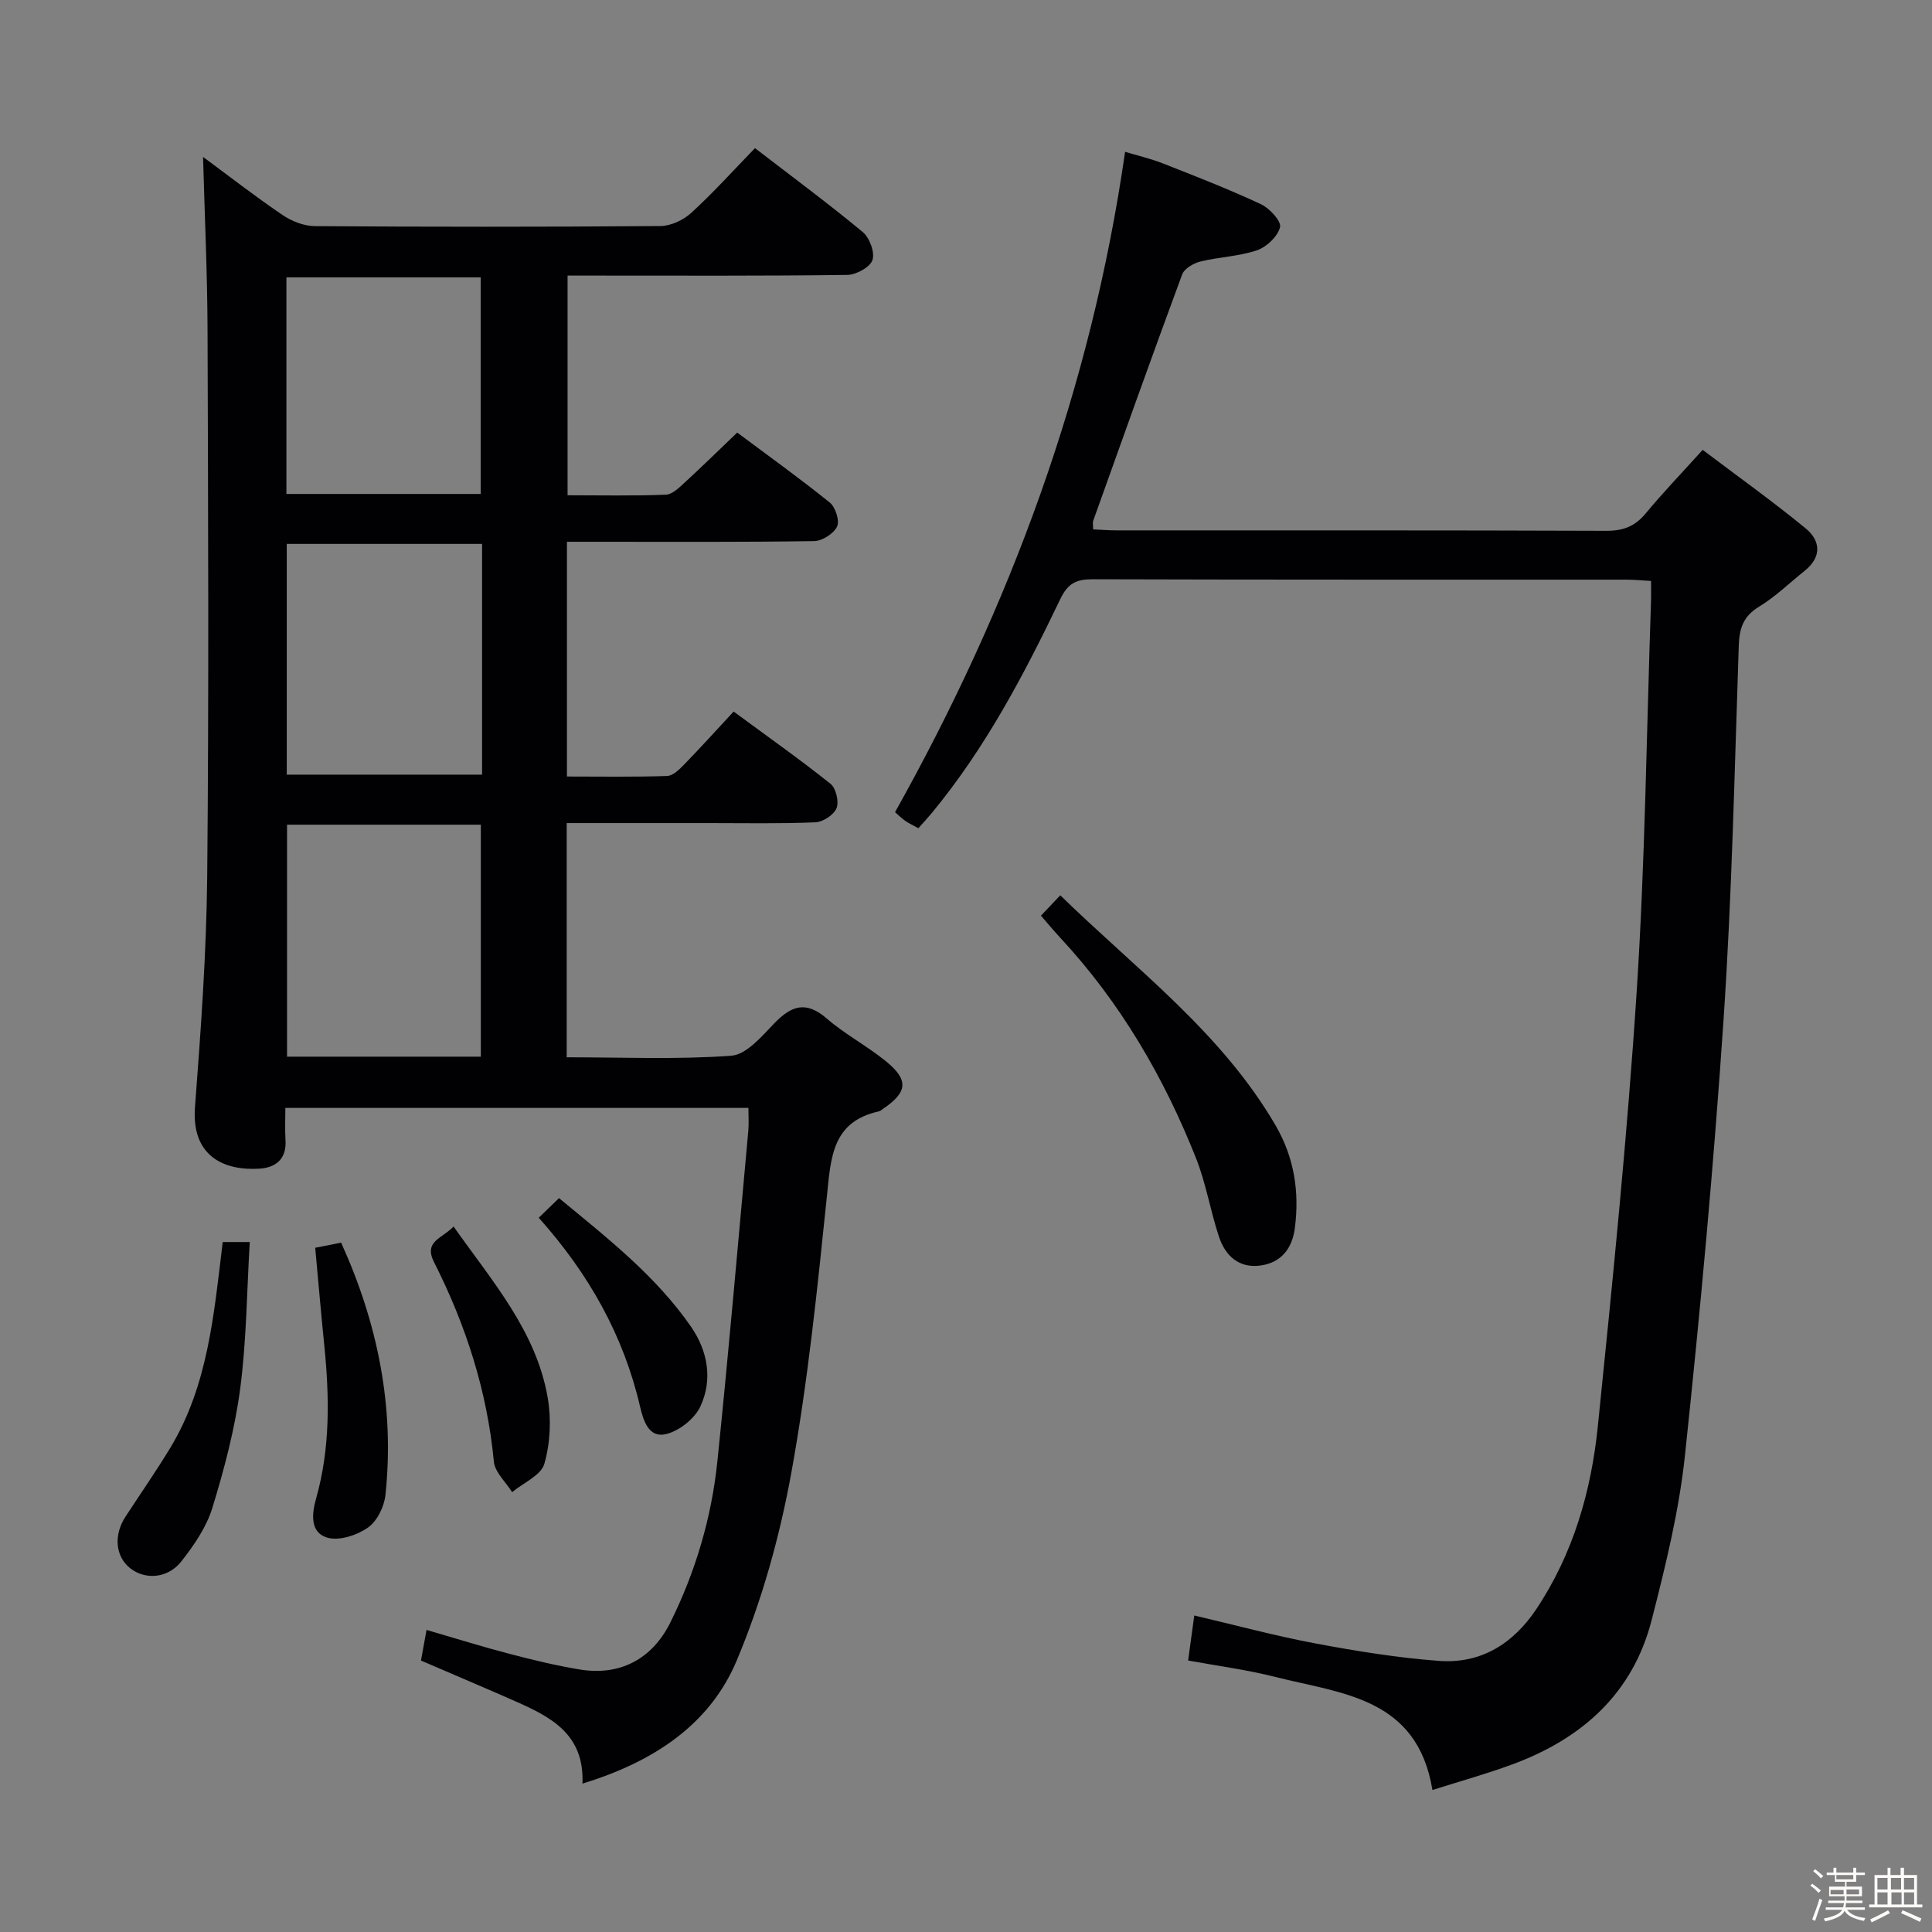 <svg enable-background="new 0 0 400 400" viewBox="0 0 400 400" xmlns="http://www.w3.org/2000/svg"><rect x="0" y="0" width="400" height="400" fill="#808080" stroke="none"/><path d="m374.8 390.4.4-.4c.7.5 1.3 1 1.8 1.4l-.5.5c-.5-.6-1.1-1.1-1.7-1.5zm1 7.3-.6-.3c.5-1.4 1.1-2.8 1.5-4.3.2.1.4.2.6.3-.5 1.3-1 2.8-1.5 4.3zm-.4-10.3.4-.4c.4.3 1 .8 1.7 1.4l-.5.5c-.4-.5-1-1-1.6-1.5zm2.5.3h1.7v-1h.6v1h3.5v-1h.6v1h1.8v.5h-1.8v1.4h-2v1h3.2v2h-3.2v.9h3.3v.5h-3.4c0 .3-.1.6-.1.9h4v.5h-3.7c.7.9 1.9 1.5 3.8 1.7-.1.2-.2.4-.3.6-2.1-.4-3.5-1.1-4-2.1-.4 1-1.8 1.7-4 2.2-.1-.2-.2-.4-.3-.6 2.1-.4 3.4-1 3.8-1.8h-3.4v-.5h3.6c.1-.3.1-.6.2-.9h-3.3v-.5h3.4c0-.3 0-.6 0-.9h-3.2v-2h3.3v-1h-2.1v-1.4h-1.7v-.5zm1.1 3.5v1h2.7c0-.3 0-.4 0-.4 0-.1 0-.2 0-.2 0-.1 0-.2 0-.3h-2.7zm1.2-3v.9h3.5v-.9zm4.7 3h-2.6v.6.4h2.6z" fill="#fcfbfa"/><path d="m393.6 386.7h.6v1.5h2.7v6.1h1.1v.6h-11v-.6h1.1v-6.1h2.7v-1.5h.6v1.5h2.1v-1.5zm-2.7 8.8.4.6c-1.2.6-2.5 1.3-3.8 1.9-.1-.2-.2-.4-.3-.6 1.2-.6 2.5-1.2 3.7-1.9zm-2.2-6.7v2.4h2.1v-2.4zm0 3v2.5h2.1v-2.5zm2.8-3v2.4h2.1v-2.4zm.1 3v2.5h2.1v-2.5h-2.2zm5.9 6.1c-1.4-.7-2.7-1.3-3.9-1.8l.3-.6c1.5.6 2.7 1.2 3.9 1.7zm-1.2-9.1h-2.1v2.4h2.1zm-2.1 3v2.5h2.1v-2.5z" fill="#fcfbfa"/><g fill="#010104"><path d="m120.59 369.28c.44-10.27-6.6-13.83-13.94-17.07-6.38-2.81-12.8-5.53-19.49-8.41.34-1.88.69-3.77 1.15-6.34 5.81 1.69 11.42 3.44 17.1 4.93 4.81 1.26 9.66 2.44 14.56 3.25 8.36 1.4 15.05-2.13 18.82-9.73 5.22-10.52 8.52-21.68 9.73-33.31 2.36-22.81 4.32-45.66 6.41-68.5.13-1.46.02-2.94.02-4.72-31.9 0-63.48 0-95.87 0 0 2.2-.11 4.46.03 6.69.24 3.84-1.96 5.65-5.31 5.88-7.25.49-14.21-2.42-13.43-12.74 1.21-15.9 2.37-31.84 2.53-47.78.36-37.66.19-75.33.07-113-.04-11.93-.6-23.85-.93-35.94 5.13 3.78 10.66 8.09 16.45 12.02 1.91 1.3 4.47 2.3 6.75 2.31 23.83.16 47.67.17 71.5-.02 2.16-.02 4.75-1.24 6.38-2.73 4.54-4.15 8.67-8.74 13.19-13.4 7.69 5.92 15.16 11.44 22.31 17.37 1.42 1.18 2.55 4.23 2.01 5.81-.5 1.49-3.37 3.04-5.22 3.07-17.33.23-34.66.14-52 .14-1.83 0-3.65 0-5.9 0v45.48c6.77 0 13.56.15 20.34-.12 1.38-.05 2.83-1.53 4.01-2.61 3.55-3.25 6.98-6.63 10.77-10.25 6.51 4.86 12.99 9.5 19.18 14.5 1.17.95 2.07 3.78 1.49 4.97-.71 1.47-3.08 2.98-4.76 3-15.16.23-30.33.14-45.5.14-1.79 0-3.58 0-5.66 0v48.6c6.88 0 13.81.12 20.73-.11 1.23-.04 2.58-1.38 3.57-2.41 3.37-3.46 6.6-7.05 10.21-10.93 7.14 5.26 13.75 9.92 20.06 14.96 1.13.91 1.79 3.69 1.25 5.04-.55 1.38-2.8 2.86-4.37 2.93-7.32.31-14.66.16-21.99.16-9.79 0-19.58 0-29.51 0v48.49c11.52 0 22.84.49 34.06-.32 3.14-.23 6.31-4 8.9-6.69 3.53-3.67 6.56-4.75 10.85-1.04 3.75 3.25 8.25 5.63 12.13 8.75 4.94 3.97 4.7 6.49-.47 9.99-.28.19-.54.45-.85.51-9.73 2.14-9.93 9.66-10.75 17.58-1.98 19.15-3.93 38.36-7.37 57.27-2.41 13.26-6.12 26.56-11.35 38.96-5.64 13.31-17.35 20.91-31.89 25.37zm-20.78-256.67c-13.81 0-27.16 0-40.44 0v47.77h40.44c0-16.06 0-31.69 0-47.77zm-.26 106.16c0-16.27 0-32.09 0-48.03-13.61 0-26.83 0-40.12 0v48.03zm-.03-116.5c0-15.26 0-30.11 0-44.85-13.64 0-26.86 0-40.22 0v44.85z"/><path d="m296.57 370.6c-3.15-19.22-18.85-19.93-32.49-23.4-5.77-1.47-11.72-2.24-18.09-3.41.4-2.95.79-5.82 1.27-9.32 8.47 1.98 16.73 4.22 25.11 5.79 8.46 1.59 17 2.97 25.57 3.61 8.65.64 15.34-3.54 20.13-10.71 7.67-11.49 11.38-24.45 12.75-37.92 3.05-29.91 6.08-59.84 8.03-89.84 1.75-26.87 2.05-53.83 2.97-80.76.05-1.3.01-2.61.01-4.36-1.93-.11-3.53-.27-5.12-.27-36.82-.01-73.64.03-110.46-.08-3.35-.01-5.13.77-6.73 4.1-7.47 15.6-15.52 30.9-26.63 44.33-.83 1-1.73 1.96-2.75 3.11-1-.55-1.89-.95-2.67-1.49-.81-.56-1.51-1.27-2.16-1.83 23.86-42.64 40.56-87.57 47.63-136.72 2.4.73 5.22 1.38 7.89 2.43 6.8 2.67 13.62 5.33 20.23 8.42 1.79.83 4.26 3.52 3.96 4.75-.47 1.92-2.78 4.11-4.78 4.79-3.72 1.27-7.83 1.37-11.69 2.32-1.43.35-3.35 1.46-3.8 2.69-6.27 16.95-12.33 33.97-18.41 50.98-.15.43-.02.96-.02 1.79 1.63.08 3.23.21 4.83.21 33.82.01 67.64-.04 101.46.09 3.5.01 5.92-.95 8.13-3.62 3.49-4.22 7.3-8.18 11.78-13.14 7.16 5.41 14.4 10.59 21.27 16.21 3.17 2.59 3.44 5.97-.19 8.86-3.12 2.49-6.02 5.34-9.4 7.39-3.3 2-4.09 4.51-4.21 8.14-.87 25.76-1.41 51.55-3.14 77.26-2.03 30.16-4.81 60.29-8 90.35-1.22 11.48-4.02 22.87-6.9 34.09-3.91 15.23-14.49 24.59-28.91 29.88-5.24 1.94-10.64 3.43-16.47 5.28z"/><path d="m215.52 189.58c1.31-1.38 2.42-2.55 4-4.22 15.72 15.35 33.39 28.41 44.59 47.67 3.85 6.63 4.93 13.68 3.99 21.14-.53 4.23-2.76 7.23-7.11 7.84-4.51.62-7.32-2.03-8.63-6-1.77-5.35-2.67-11.01-4.74-16.23-6.67-16.81-15.69-32.25-28.06-45.58-1.35-1.45-2.62-2.98-4.04-4.62z"/><path d="m46.11 257.15h5.6c-.61 10.28-.67 20.4-1.98 30.36-1.1 8.34-3.29 16.61-5.76 24.67-1.22 3.99-3.79 7.73-6.41 11.07-2.81 3.59-7.51 3.88-10.6 1.44-3.08-2.44-3.48-6.86-.96-10.71 3.09-4.73 6.32-9.38 9.25-14.21 7.81-12.92 9.04-27.59 10.86-42.62z"/><path d="m65.26 258.34c1.81-.36 3.4-.68 5.36-1.07 7.59 16.7 11.11 34.03 9.18 52.27-.26 2.42-1.74 5.43-3.65 6.75-2.27 1.58-5.95 2.78-8.4 2.06-3.58-1.06-3.22-4.88-2.3-8.12 2.94-10.4 2.76-20.96 1.7-31.59-.67-6.58-1.23-13.16-1.89-20.3z"/><path d="m111.54 252.12c1.37-1.32 2.64-2.55 4.2-4.06 10.09 8.33 20.03 16.1 27.3 26.58 3.5 5.04 4.56 10.96 1.97 16.54-1.17 2.52-4.31 5.02-7.03 5.71-3.65.94-4.77-2.71-5.47-5.7-3.42-14.69-10.56-27.41-20.97-39.07z"/><path d="m93.91 253.94c8.08 11.45 17.12 21.69 19.49 35.46.76 4.43.53 9.38-.7 13.67-.68 2.39-4.35 3.93-6.67 5.86-1.31-2.1-3.57-4.11-3.78-6.32-1.39-14.61-5.8-28.27-12.37-41.26-2.22-4.37 1.6-4.88 4.03-7.41z"/></g></svg>